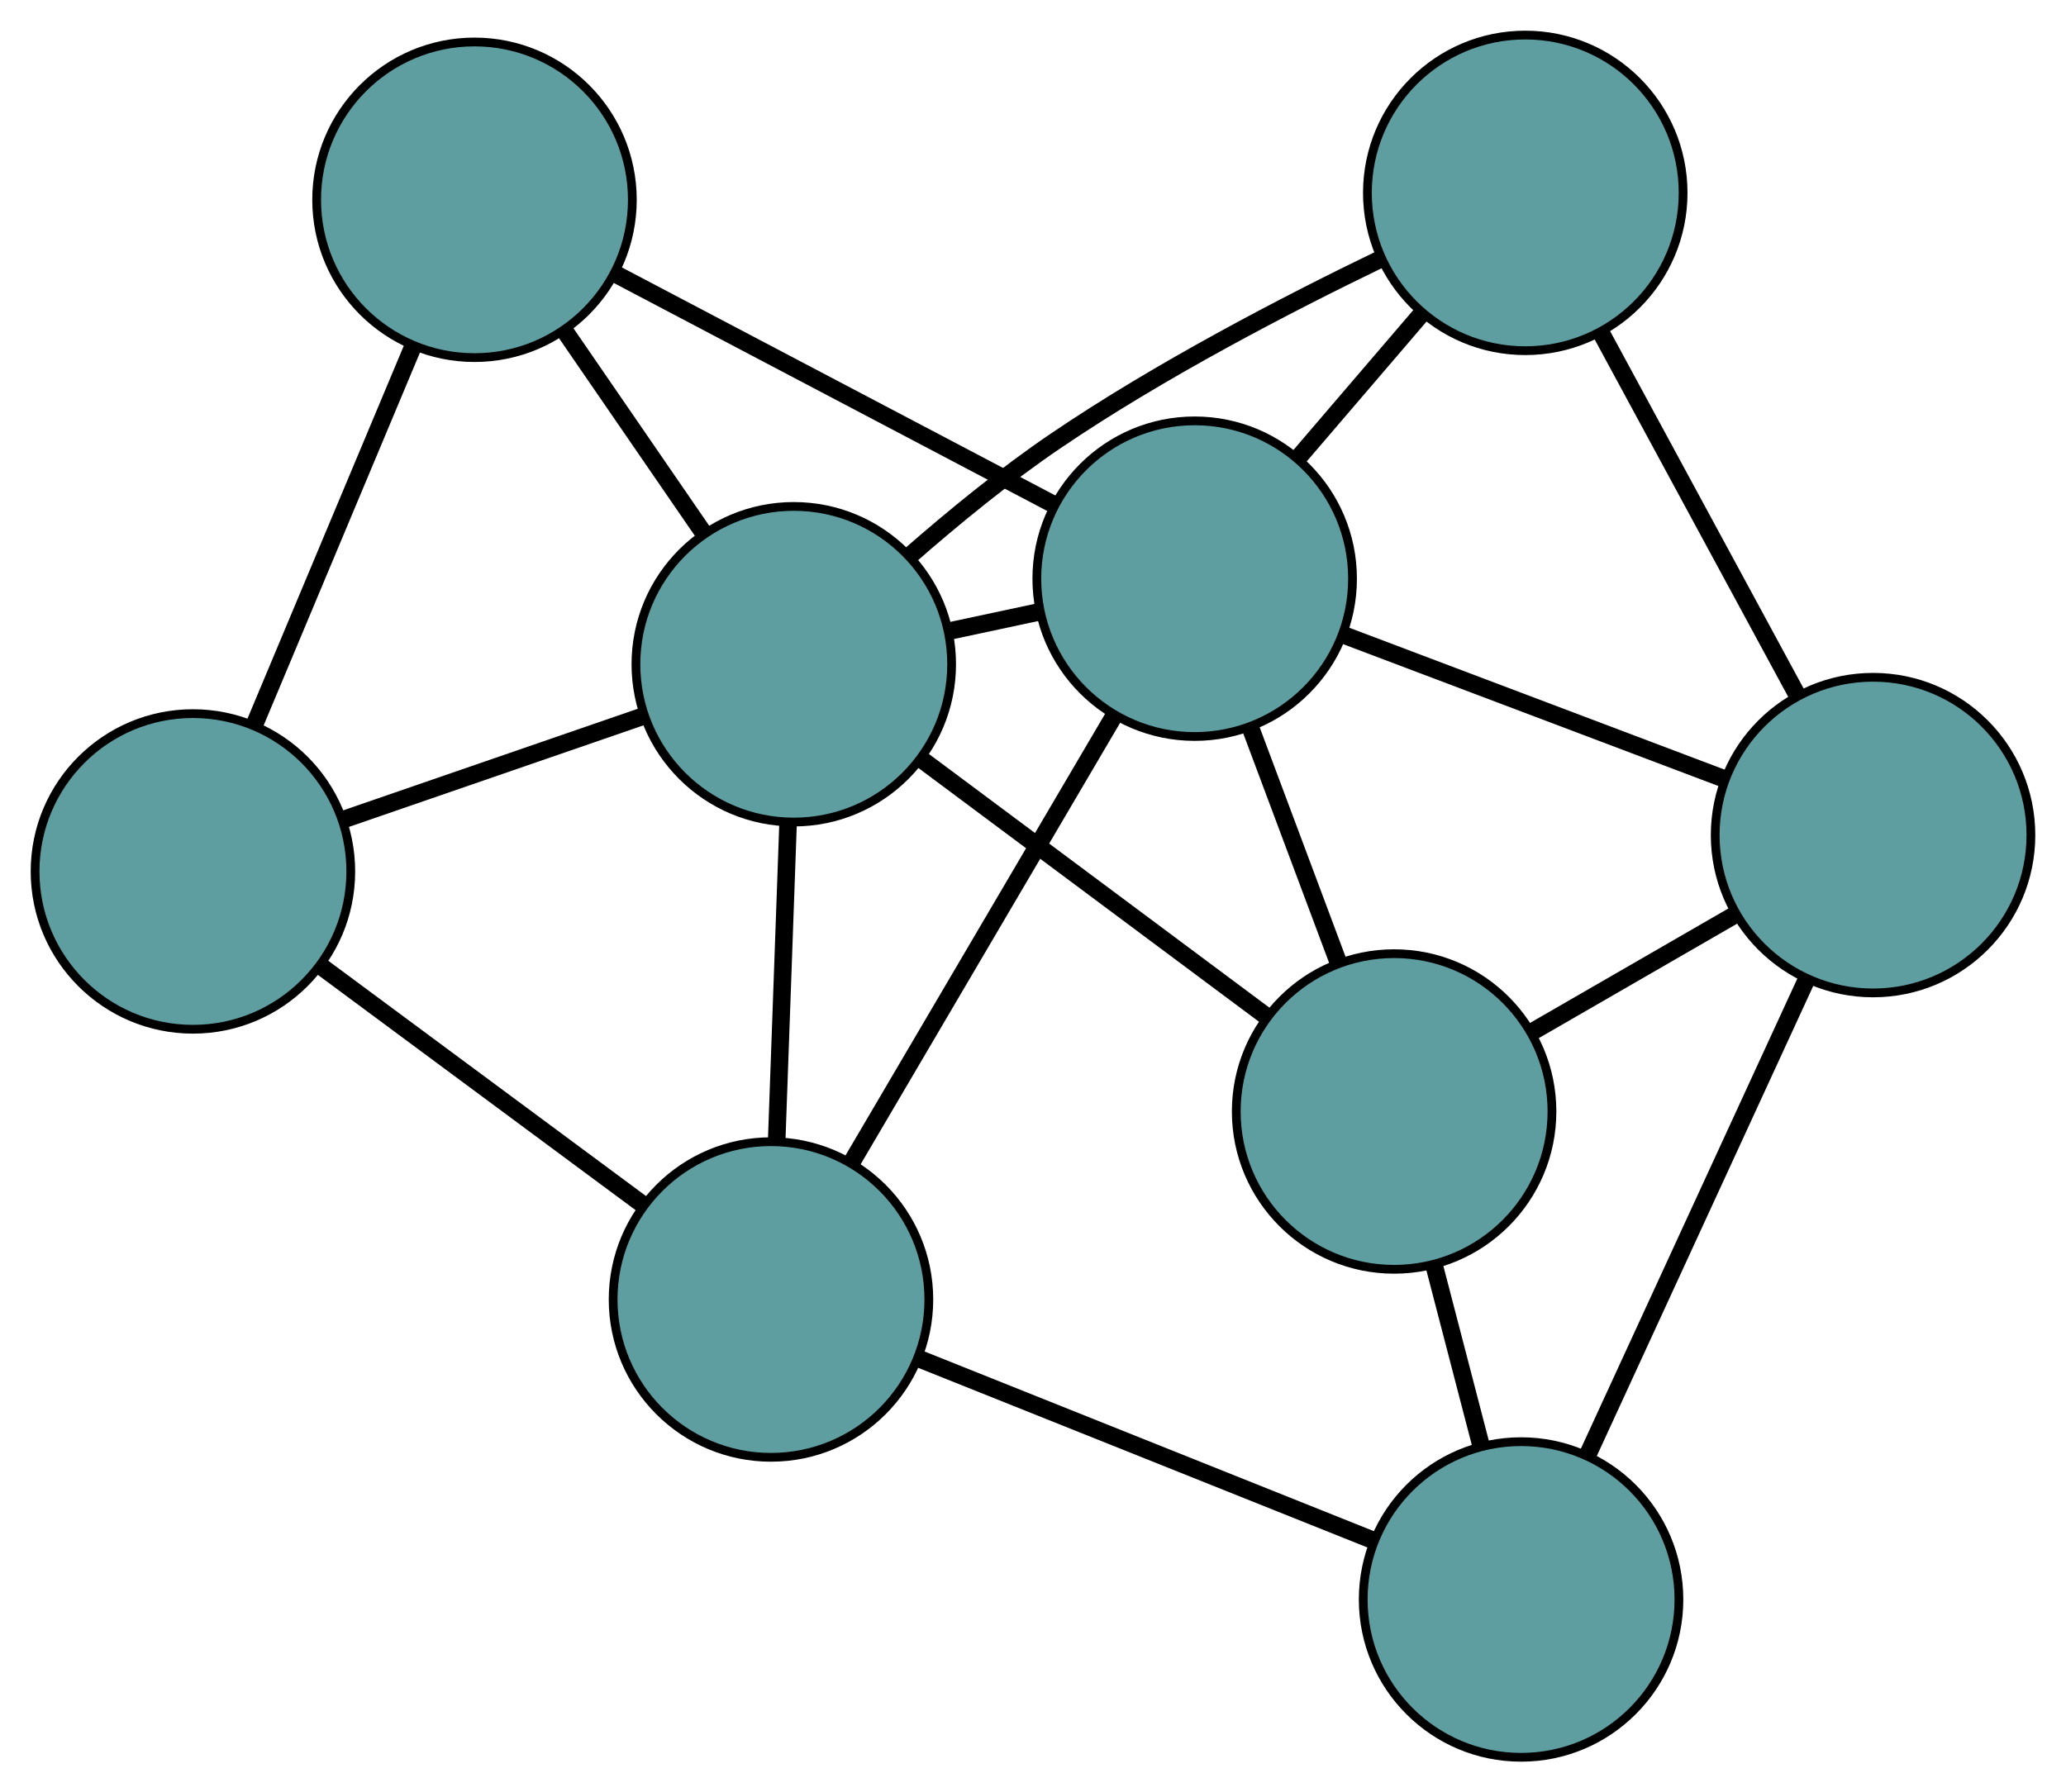 <?xml version="1.0" encoding="UTF-8" standalone="no"?>
<!DOCTYPE svg PUBLIC "-//W3C//DTD SVG 1.1//EN"
 "http://www.w3.org/Graphics/SVG/1.1/DTD/svg11.dtd">
<!-- Generated by graphviz version 2.36.0 (20140111.2315)
 -->
<!-- Title: G Pages: 1 -->
<svg width="100%" height="100%"
 viewBox="0.00 0.00 235.59 204.44" xmlns="http://www.w3.org/2000/svg" xmlns:xlink="http://www.w3.org/1999/xlink">
<g id="graph0" class="graph" transform="scale(1 1) rotate(0) translate(4 200.439)">
<title>G</title>
<!-- 0 -->
<g id="node1" class="node"><title>0</title>
<ellipse fill="cadetblue" stroke="black" cx="154.973" cy="-73.661" rx="18" ry="18"/>
</g>
<!-- 4 -->
<g id="node5" class="node"><title>4</title>
<ellipse fill="cadetblue" stroke="black" cx="209.588" cy="-105.186" rx="18" ry="18"/>
</g>
<!-- 0&#45;&#45;4 -->
<g id="edge1" class="edge"><title>0&#45;&#45;4</title>
<path fill="none" stroke="black" stroke-width="2" d="M170.77,-82.779C177.952,-86.925 186.436,-91.822 193.637,-95.979"/>
</g>
<!-- 6 -->
<g id="node7" class="node"><title>6</title>
<ellipse fill="cadetblue" stroke="black" cx="169.451" cy="-18" rx="18" ry="18"/>
</g>
<!-- 0&#45;&#45;6 -->
<g id="edge2" class="edge"><title>0&#45;&#45;6</title>
<path fill="none" stroke="black" stroke-width="2" d="M159.554,-56.049C161.244,-49.552 163.158,-42.192 164.85,-35.688"/>
</g>
<!-- 7 -->
<g id="node8" class="node"><title>7</title>
<ellipse fill="cadetblue" stroke="black" cx="132.232" cy="-134.434" rx="18" ry="18"/>
</g>
<!-- 0&#45;&#45;7 -->
<g id="edge3" class="edge"><title>0&#45;&#45;7</title>
<path fill="none" stroke="black" stroke-width="2" d="M148.638,-90.59C145.537,-98.878 141.809,-108.841 138.691,-117.174"/>
</g>
<!-- 8 -->
<g id="node9" class="node"><title>8</title>
<ellipse fill="cadetblue" stroke="black" cx="86.516" cy="-124.675" rx="18" ry="18"/>
</g>
<!-- 0&#45;&#45;8 -->
<g id="edge4" class="edge"><title>0&#45;&#45;8</title>
<path fill="none" stroke="black" stroke-width="2" d="M140.455,-84.48C128.837,-93.137 112.625,-105.219 101.013,-113.872"/>
</g>
<!-- 1 -->
<g id="node2" class="node"><title>1</title>
<ellipse fill="cadetblue" stroke="black" cx="169.929" cy="-178.439" rx="18" ry="18"/>
</g>
<!-- 1&#45;&#45;4 -->
<g id="edge5" class="edge"><title>1&#45;&#45;4</title>
<path fill="none" stroke="black" stroke-width="2" d="M178.534,-162.544C185.186,-150.257 194.351,-133.329 200.999,-121.05"/>
</g>
<!-- 1&#45;&#45;7 -->
<g id="edge6" class="edge"><title>1&#45;&#45;7</title>
<path fill="none" stroke="black" stroke-width="2" d="M158.001,-164.516C153.515,-159.278 148.421,-153.332 143.953,-148.116"/>
</g>
<!-- 1&#45;&#45;8 -->
<g id="edge7" class="edge"><title>1&#45;&#45;8</title>
<path fill="none" stroke="black" stroke-width="2" d="M153.464,-170.913C142.592,-165.664 128.221,-158.184 116.39,-150.157 110.636,-146.254 104.725,-141.415 99.695,-137.007"/>
</g>
<!-- 2 -->
<g id="node3" class="node"><title>2</title>
<ellipse fill="cadetblue" stroke="black" cx="83.917" cy="-52.216" rx="18" ry="18"/>
</g>
<!-- 5 -->
<g id="node6" class="node"><title>5</title>
<ellipse fill="cadetblue" stroke="black" cx="18" cy="-101.042" rx="18" ry="18"/>
</g>
<!-- 2&#45;&#45;5 -->
<g id="edge8" class="edge"><title>2&#45;&#45;5</title>
<path fill="none" stroke="black" stroke-width="2" d="M69.288,-63.052C58.364,-71.144 43.502,-82.152 32.588,-90.236"/>
</g>
<!-- 2&#45;&#45;6 -->
<g id="edge9" class="edge"><title>2&#45;&#45;6</title>
<path fill="none" stroke="black" stroke-width="2" d="M100.816,-45.456C115.811,-39.458 137.603,-30.74 152.588,-24.746"/>
</g>
<!-- 2&#45;&#45;7 -->
<g id="edge10" class="edge"><title>2&#45;&#45;7</title>
<path fill="none" stroke="black" stroke-width="2" d="M93.233,-68.069C101.843,-82.721 114.561,-104.362 123.109,-118.909"/>
</g>
<!-- 2&#45;&#45;8 -->
<g id="edge11" class="edge"><title>2&#45;&#45;8</title>
<path fill="none" stroke="black" stroke-width="2" d="M84.573,-70.501C84.97,-81.569 85.474,-95.626 85.869,-106.648"/>
</g>
<!-- 3 -->
<g id="node4" class="node"><title>3</title>
<ellipse fill="cadetblue" stroke="black" cx="50.108" cy="-177.65" rx="18" ry="18"/>
</g>
<!-- 3&#45;&#45;5 -->
<g id="edge12" class="edge"><title>3&#45;&#45;5</title>
<path fill="none" stroke="black" stroke-width="2" d="M43.141,-161.027C37.792,-148.265 30.437,-130.716 25.064,-117.897"/>
</g>
<!-- 3&#45;&#45;7 -->
<g id="edge13" class="edge"><title>3&#45;&#45;7</title>
<path fill="none" stroke="black" stroke-width="2" d="M66.333,-169.112C80.731,-161.536 101.654,-150.526 116.041,-142.955"/>
</g>
<!-- 3&#45;&#45;8 -->
<g id="edge14" class="edge"><title>3&#45;&#45;8</title>
<path fill="none" stroke="black" stroke-width="2" d="M60.444,-162.611C65.405,-155.392 71.332,-146.768 76.28,-139.568"/>
</g>
<!-- 4&#45;&#45;6 -->
<g id="edge15" class="edge"><title>4&#45;&#45;6</title>
<path fill="none" stroke="black" stroke-width="2" d="M202.038,-88.787C194.908,-73.298 184.267,-50.184 177.103,-34.622"/>
</g>
<!-- 4&#45;&#45;7 -->
<g id="edge16" class="edge"><title>4&#45;&#45;7</title>
<path fill="none" stroke="black" stroke-width="2" d="M192.42,-111.677C179.512,-116.558 161.917,-123.211 149.086,-128.062"/>
</g>
<!-- 5&#45;&#45;8 -->
<g id="edge17" class="edge"><title>5&#45;&#45;8</title>
<path fill="none" stroke="black" stroke-width="2" d="M35.289,-107.006C45.755,-110.616 59.048,-115.201 69.469,-118.796"/>
</g>
<!-- 7&#45;&#45;8 -->
<g id="edge18" class="edge"><title>7&#45;&#45;8</title>
<path fill="none" stroke="black" stroke-width="2" d="M114.426,-130.633C111.117,-129.927 107.659,-129.189 104.349,-128.482"/>
</g>
</g>
</svg>

